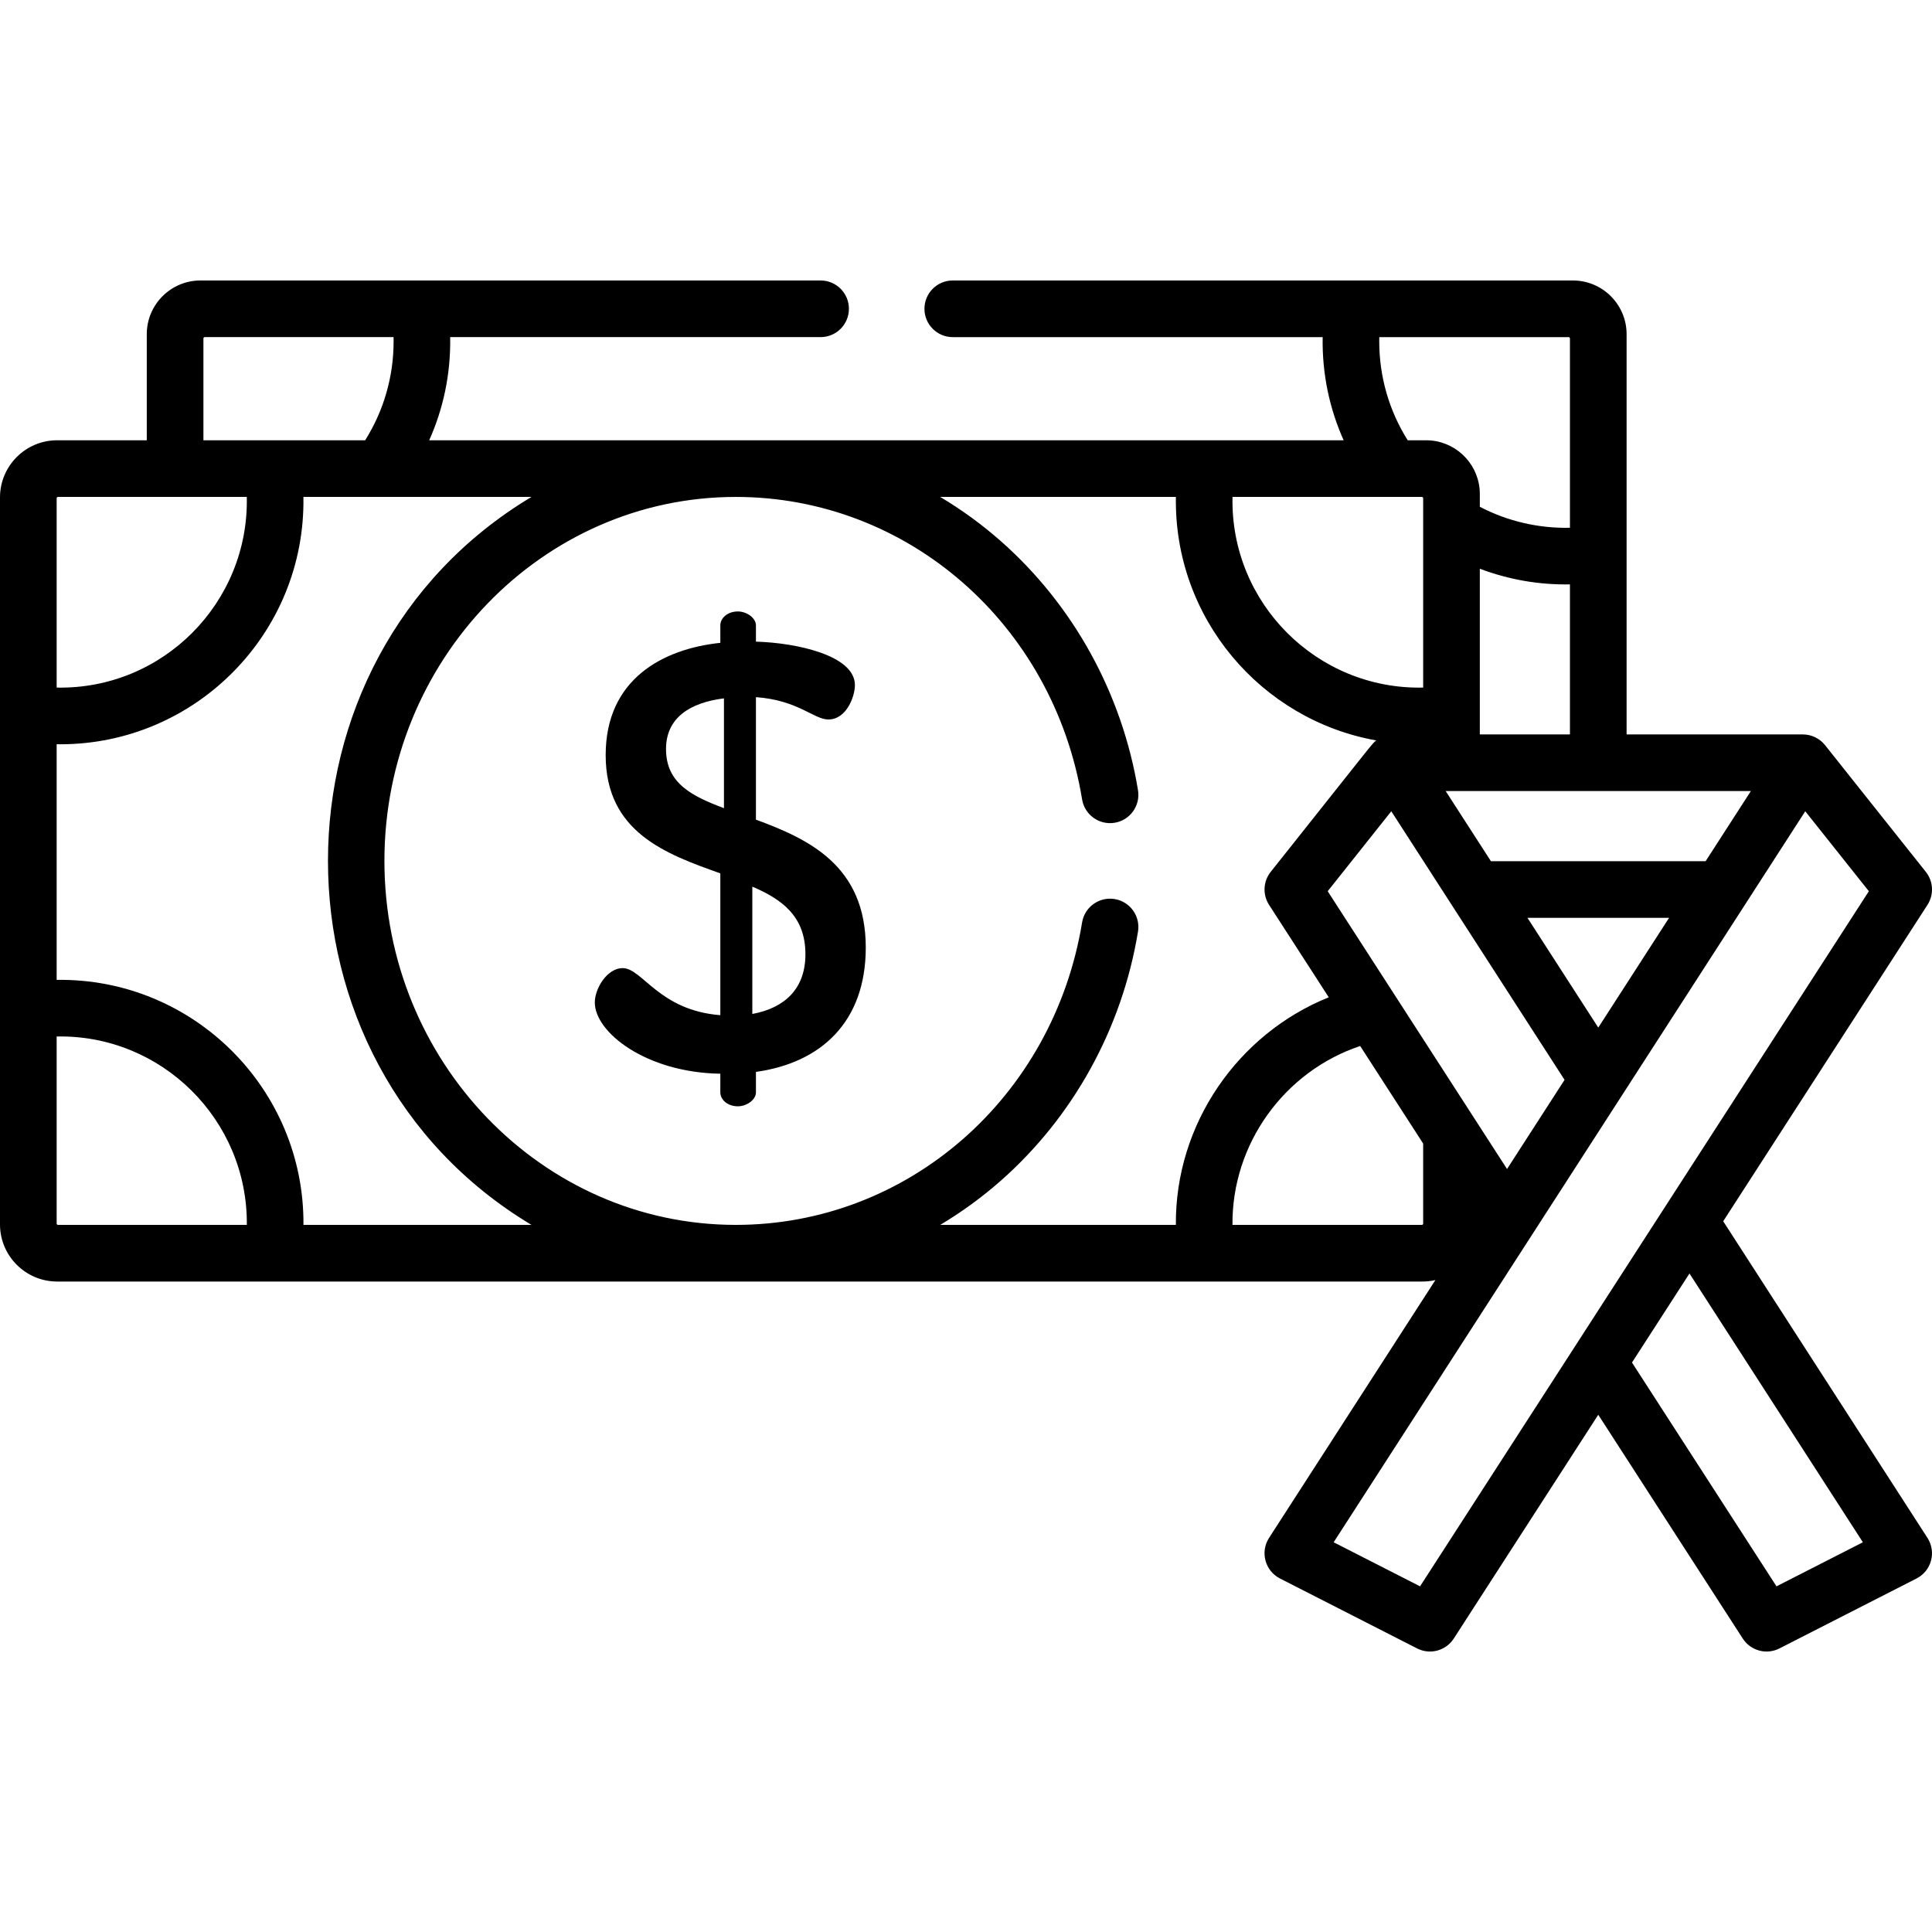 <svg xmlns="http://www.w3.org/2000/svg" xmlns:xlink="http://www.w3.org/1999/xlink" id="Capa_1" x="0" y="0" version="1.1" viewBox="0 0 511.999 511.999" xml:space="preserve" style="enable-background:new 0 0 511.999 511.999"><g><g><path d="M200.332,217.217v-32.465c11.196,0.8,15.353,5.917,19.191,5.917c4.798,0,7.037-6.077,7.037-9.116 c0-7.837-15.353-11.195-26.229-11.515v-4.318c0-1.919-2.398-3.678-4.798-3.678c-2.718,0-4.638,1.759-4.638,3.678v4.638 c-15.193,1.599-30.385,9.595-30.385,29.747c0,20.471,15.993,26.227,30.385,31.345v37.583 c-16.312-1.279-20.63-12.474-25.908-12.474c-3.997,0-7.357,5.278-7.357,9.116c0,7.837,13.435,18.552,33.265,18.871v4.957 c0,1.919,1.92,3.678,4.638,3.678c2.399,0,4.798-1.759,4.798-3.678v-5.438c17.273-2.399,29.107-13.274,29.107-32.945 C229.439,229.371,214.246,222.334,200.332,217.217z M191.856,214.178c-8.476-3.199-15.353-6.558-15.353-15.673 c0-8.316,6.398-12.315,15.353-13.434V214.178z M199.373,268.713v-33.745c7.836,3.358,14.073,7.837,14.073,17.911 C213.445,261.996,208.008,267.113,199.373,268.713z"/></g></g><g><g><path d="M456.666,323.644l54.133-83.844c1.747-2.705,1.573-6.223-0.431-8.743l-26.72-33.596c-1.364-1.716-3.543-2.833-5.875-2.833 h-46.709c0-10.706,0-94.636,0-104.936v-1.136c0-7.846-6.382-14.228-14.228-14.228H415.7c-6.417,0-156.175,0-163.206,0 c-4.146,0-7.506,3.361-7.506,7.506s3.361,7.506,7.506,7.506h98.024c-0.165,9.805,1.832,19.005,5.561,27.336H113.743 c3.727-8.327,5.725-17.527,5.56-27.336h98.161c4.146,0,7.506-3.361,7.506-7.506s-3.361-7.506-7.506-7.506H111.172H54.26h-1.135 c-7.846,0-14.228,6.382-14.228,14.228v28.122H15.363h-0.227C6.79,116.677,0,123.467,0,131.812v0.227c0,10.058,0,182.038,0,192.217 v0.227c0,8.345,6.79,15.136,15.136,15.136h0.227c8.996,0,354.985,0,361.441,0c1.19,0,2.246-0.083,3.589-0.389l-44.081,68.329 c-2.41,3.735-1.06,8.737,2.896,10.756l36.336,18.536c3.433,1.75,7.629,0.619,9.717-2.615l38.294-59.311l38.295,59.311 c2.09,3.236,6.287,4.366,9.717,2.615l36.335-18.536c1.891-0.965,3.285-2.685,3.837-4.735c0.551-2.05,0.21-4.238-0.941-6.021 L456.666,323.644z M463.997,209.639c-9.093,14.095-7.18,11.13-11.988,18.583h-56.903c-11.324-17.551-8.337-12.922-11.988-18.583 C394.72,209.639,454.474,209.639,463.997,209.639z M442.323,243.235l-18.766,29.089l-18.766-29.089H442.323z M392.167,194.625 c0-10.227,0,7.622,0-43.908c7.583,2.871,15.606,4.294,23.883,4.154v39.754H392.167z M365.523,89.341H415.7 c0.193,0,0.35,0.157,0.35,0.35v50.177c-8.352,0.178-16.547-1.74-23.883-5.562v-2.265v-0.229v-0.907 c0-7.355-5.61-13.424-12.776-14.154c-0.477-0.049-0.963-0.073-1.452-0.073h-0.908h-0.227h-3.749 c-4.946-7.862-7.543-16.865-7.543-26.258C365.511,90.062,365.515,89.701,365.523,89.341z M376.804,131.69 c0.193,0,0.35,0.157,0.35,0.35c0,9.925,0-4.725,0,50.177c-28.115,0.611-51.137-22.41-50.526-50.526 C332.593,131.69,371.515,131.69,376.804,131.69z M53.909,89.689c0-0.192,0.157-0.349,0.35-0.349h50.039 c0.008,0.36,0.012,0.721,0.012,1.08c0,9.393-2.597,18.397-7.543,26.257c-4.853,0-38.703,0-42.858,0V89.689z M15.013,132.041 c0-0.193,0.157-0.35,0.35-0.35c11.471,0,39.99,0,50.04,0c0.609,28.031-22.282,51.084-50.39,50.529V132.041z M15.363,324.607 c-0.193,0-0.35-0.157-0.35-0.35v-49.576c27.816-0.563,50.655,22.1,50.399,49.926H15.363z M80.419,324.607 c0.278-35.97-29.16-65.465-65.406-64.931v-62.453c0.314,0.005,0.63,0.018,0.944,0.018c35.851,0,65.058-29.446,64.451-65.551 c27.435,0,55.5,0,60.435,0c-71.927,43.077-71.877,149.868,0,192.916H80.419z M249.164,324.61 c5.644-3.369,11.015-7.266,16.027-11.682c19.258-16.97,32.182-40.425,36.389-66.045c0.673-4.095-2.1-7.955-6.19-8.626 c-4.09-0.668-7.952,2.1-8.623,6.191c-7.628,46.448-46.227,80.16-91.781,80.16c-51.341,0-93.111-43.271-93.111-96.458 s41.769-96.458,93.111-96.458c45.554,0,84.153,33.712,91.781,80.16c0.672,4.091,4.531,6.861,8.623,6.191 c4.091-0.672,6.863-4.533,6.191-8.623c-4.208-25.62-17.131-49.075-36.389-66.045c-5.011-4.416-10.383-8.314-16.027-11.682h62.46 c-0.539,32.099,22.546,59.076,53.096,64.529c-1.196,0.94,0.075-0.428-27.973,34.836c-2.005,2.52-2.179,6.038-0.431,8.745 l15.814,24.492c-23.973,9.653-40.724,33.469-40.517,60.315H249.164z M377.154,324.257c0,0.193-0.157,0.35-0.35,0.35h-50.186 c-0.197-21.458,13.751-40.699,33.845-47.405l16.691,25.851V324.257z M351.851,236.184l16.854-21.191l45.919,71.178 c-5.509,8.537-9.43,14.618-15.244,23.629C399.38,309.8,351.854,236.189,351.851,236.184z M376.328,420.395l-22.896-11.679 c6.696-10.378,119.453-185.161,124.978-193.724l16.854,21.192L376.328,420.395z M470.787,420.396l-38.295-59.311l15.237-23.599 l45.952,71.23L470.787,420.396z"/></g></g></svg>